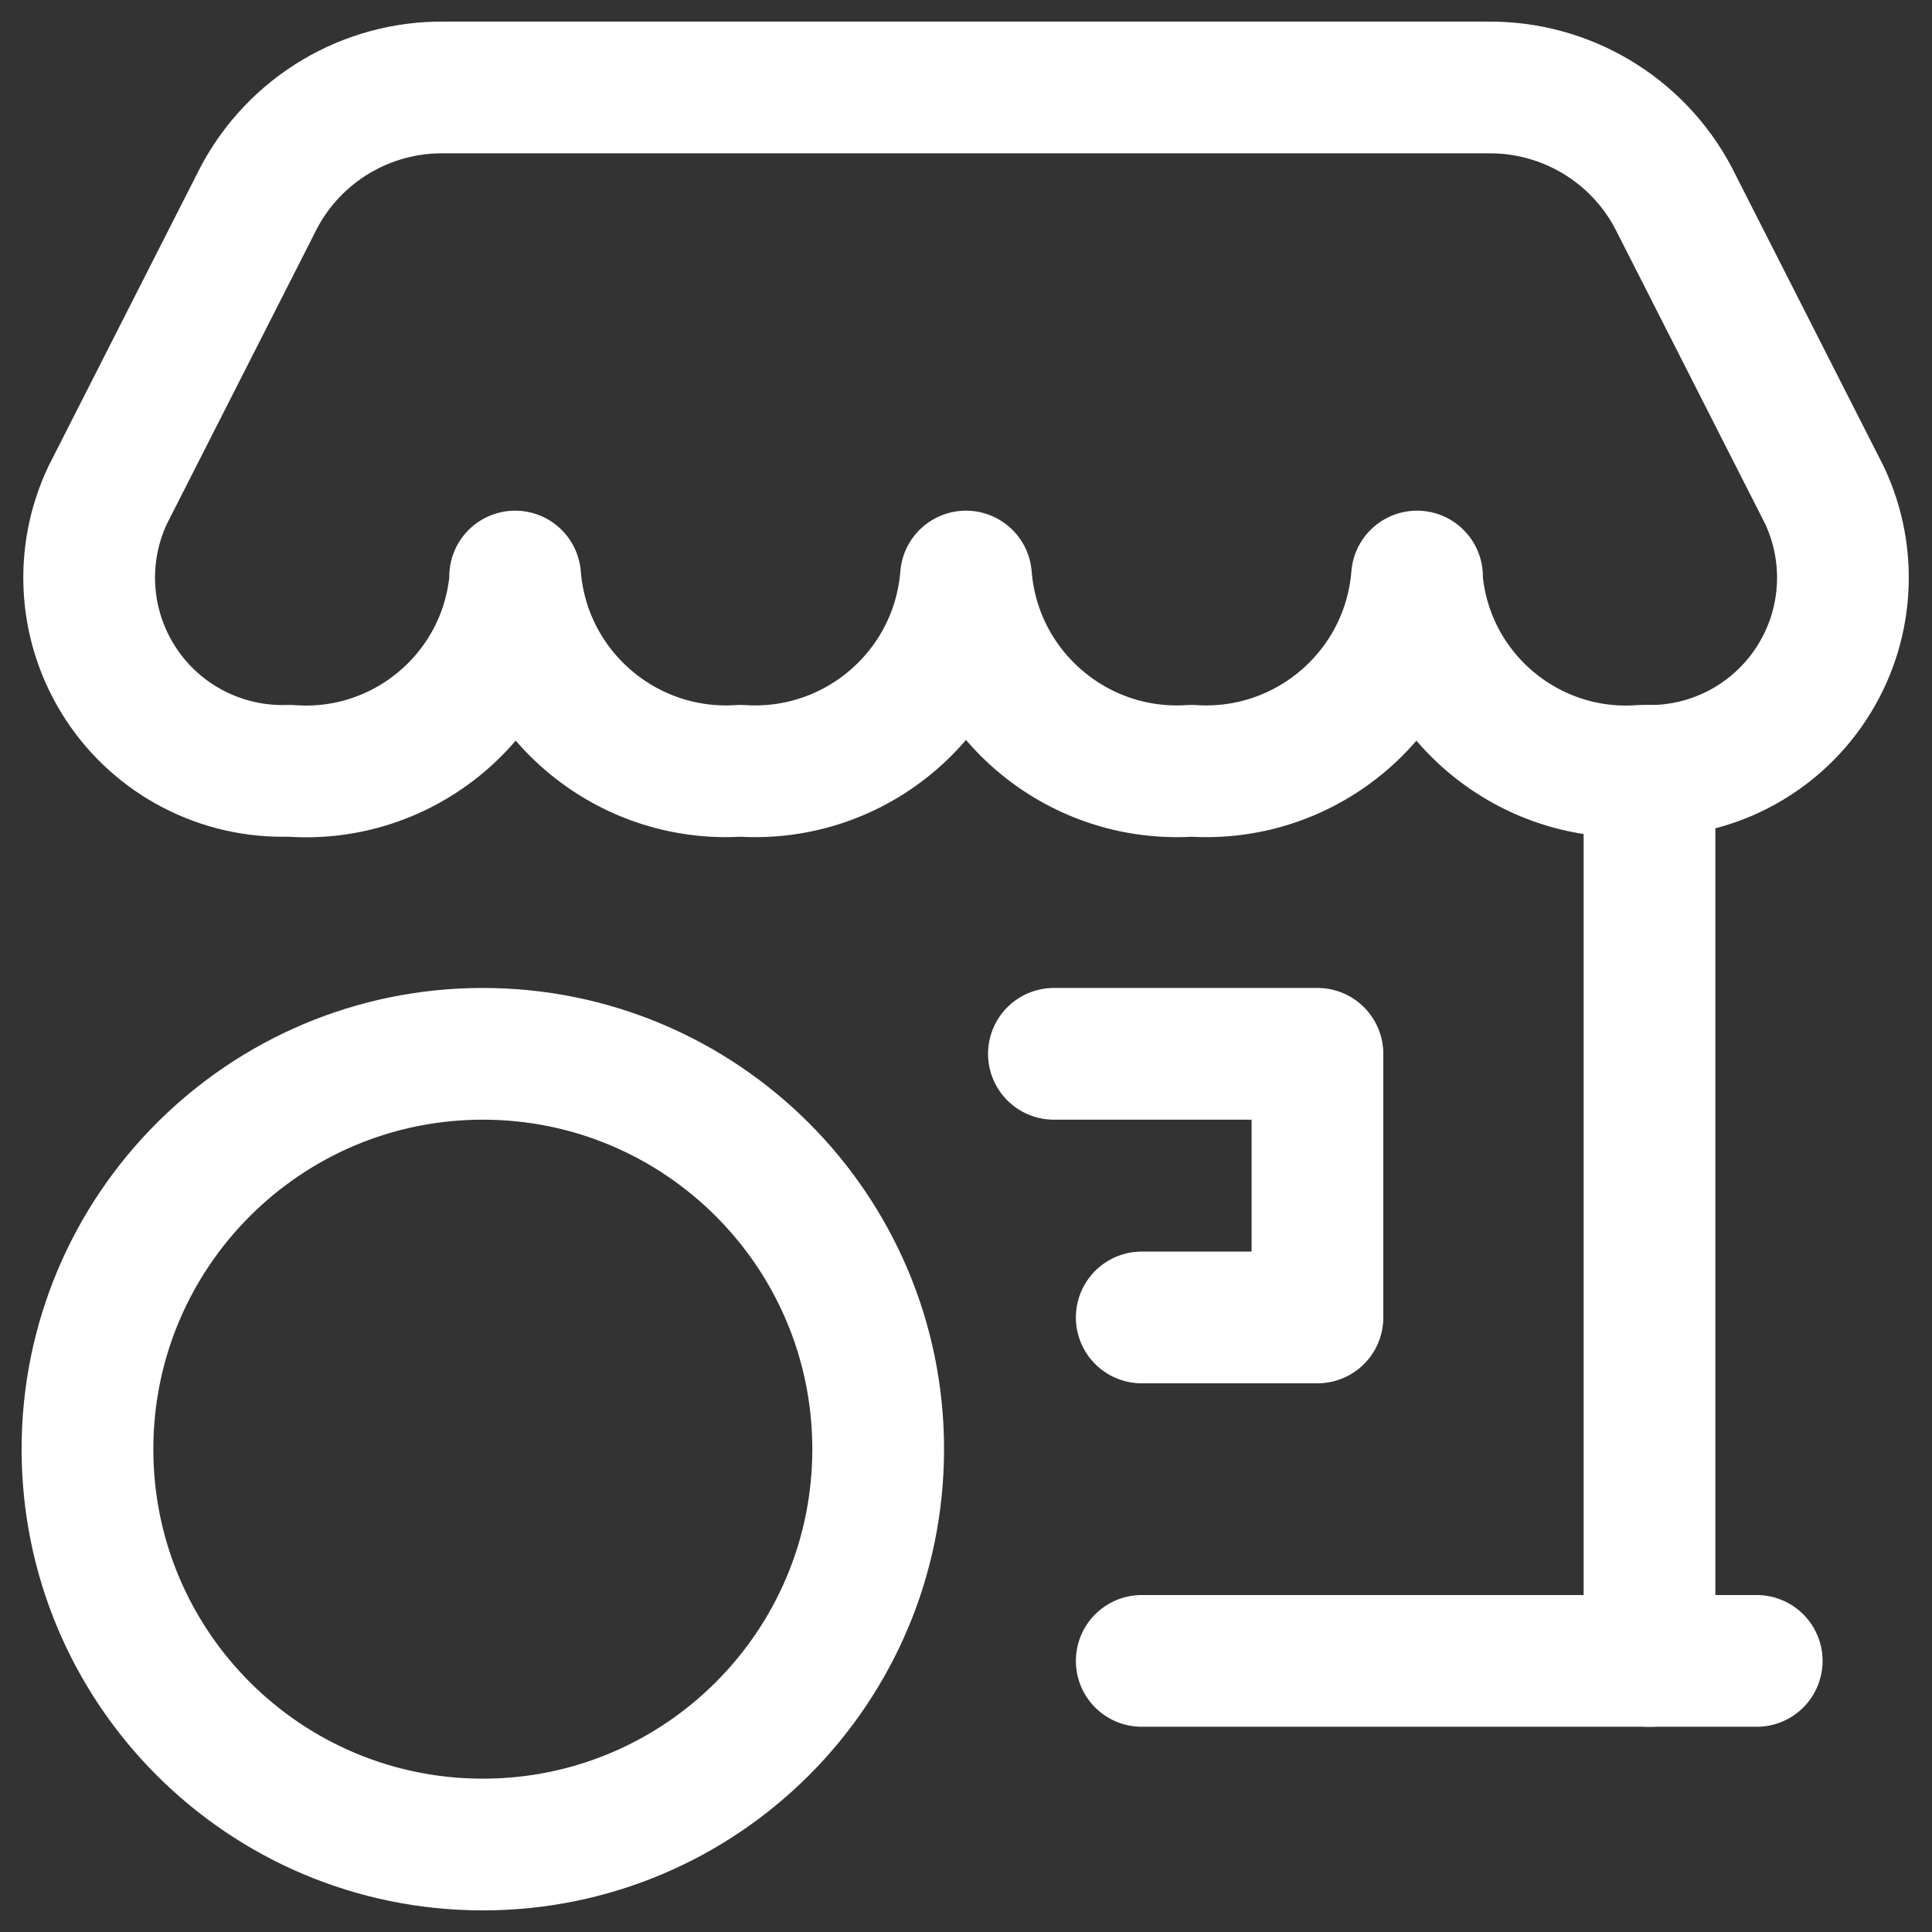 <svg width="22" height="22" viewBox="0 0 22 22" fill="none" xmlns="http://www.w3.org/2000/svg">
<rect x="0" y="0" width="22" height="22" fill="#333333" stroke="none"/>
<path d="M13.001 18.913H20.004" stroke="white" stroke-width="1.5" stroke-linecap="round" stroke-linejoin="round"/>
<path d="M18.783 8.779V18.913" stroke="white" stroke-width="1.5" stroke-linecap="round" stroke-linejoin="round"/>
<path d="M12.001 12H15.002V15.002H13.001" stroke="white" stroke-width="1.5" stroke-linecap="round" stroke-linejoin="round"/>
<path fill-rule="evenodd" clip-rule="evenodd" d="M3.297 8.777C2.528 8.805 1.8 8.43 1.378 7.788C0.955 7.145 0.898 6.329 1.228 5.634L2.945 2.255C3.357 1.472 4.174 0.985 5.059 0.996H16.94C17.826 0.986 18.643 1.472 19.056 2.255L20.773 5.634C21.103 6.329 21.046 7.146 20.623 7.788C20.2 8.431 19.472 8.806 18.703 8.777C17.4 8.879 16.256 7.915 16.136 6.613V6.565C16.031 7.881 14.886 8.867 13.569 8.777C12.251 8.868 11.105 7.882 11 6.565C10.895 7.881 9.75 8.867 8.433 8.777C7.116 8.867 5.971 7.881 5.866 6.565V6.613C5.745 7.915 4.6 8.879 3.297 8.777Z" stroke="white" stroke-width="1.5" stroke-linecap="round" stroke-linejoin="round"/>
<path d="M5.498 12C7.984 12 10 14.016 10 16.502C10 18.989 7.984 21.004 5.498 21.004C3.012 21.004 0.996 18.989 0.996 16.502C0.996 14.016 3.012 12 5.498 12" stroke="white" stroke-width="1.5" stroke-linecap="round" stroke-linejoin="round"/>
</svg>
